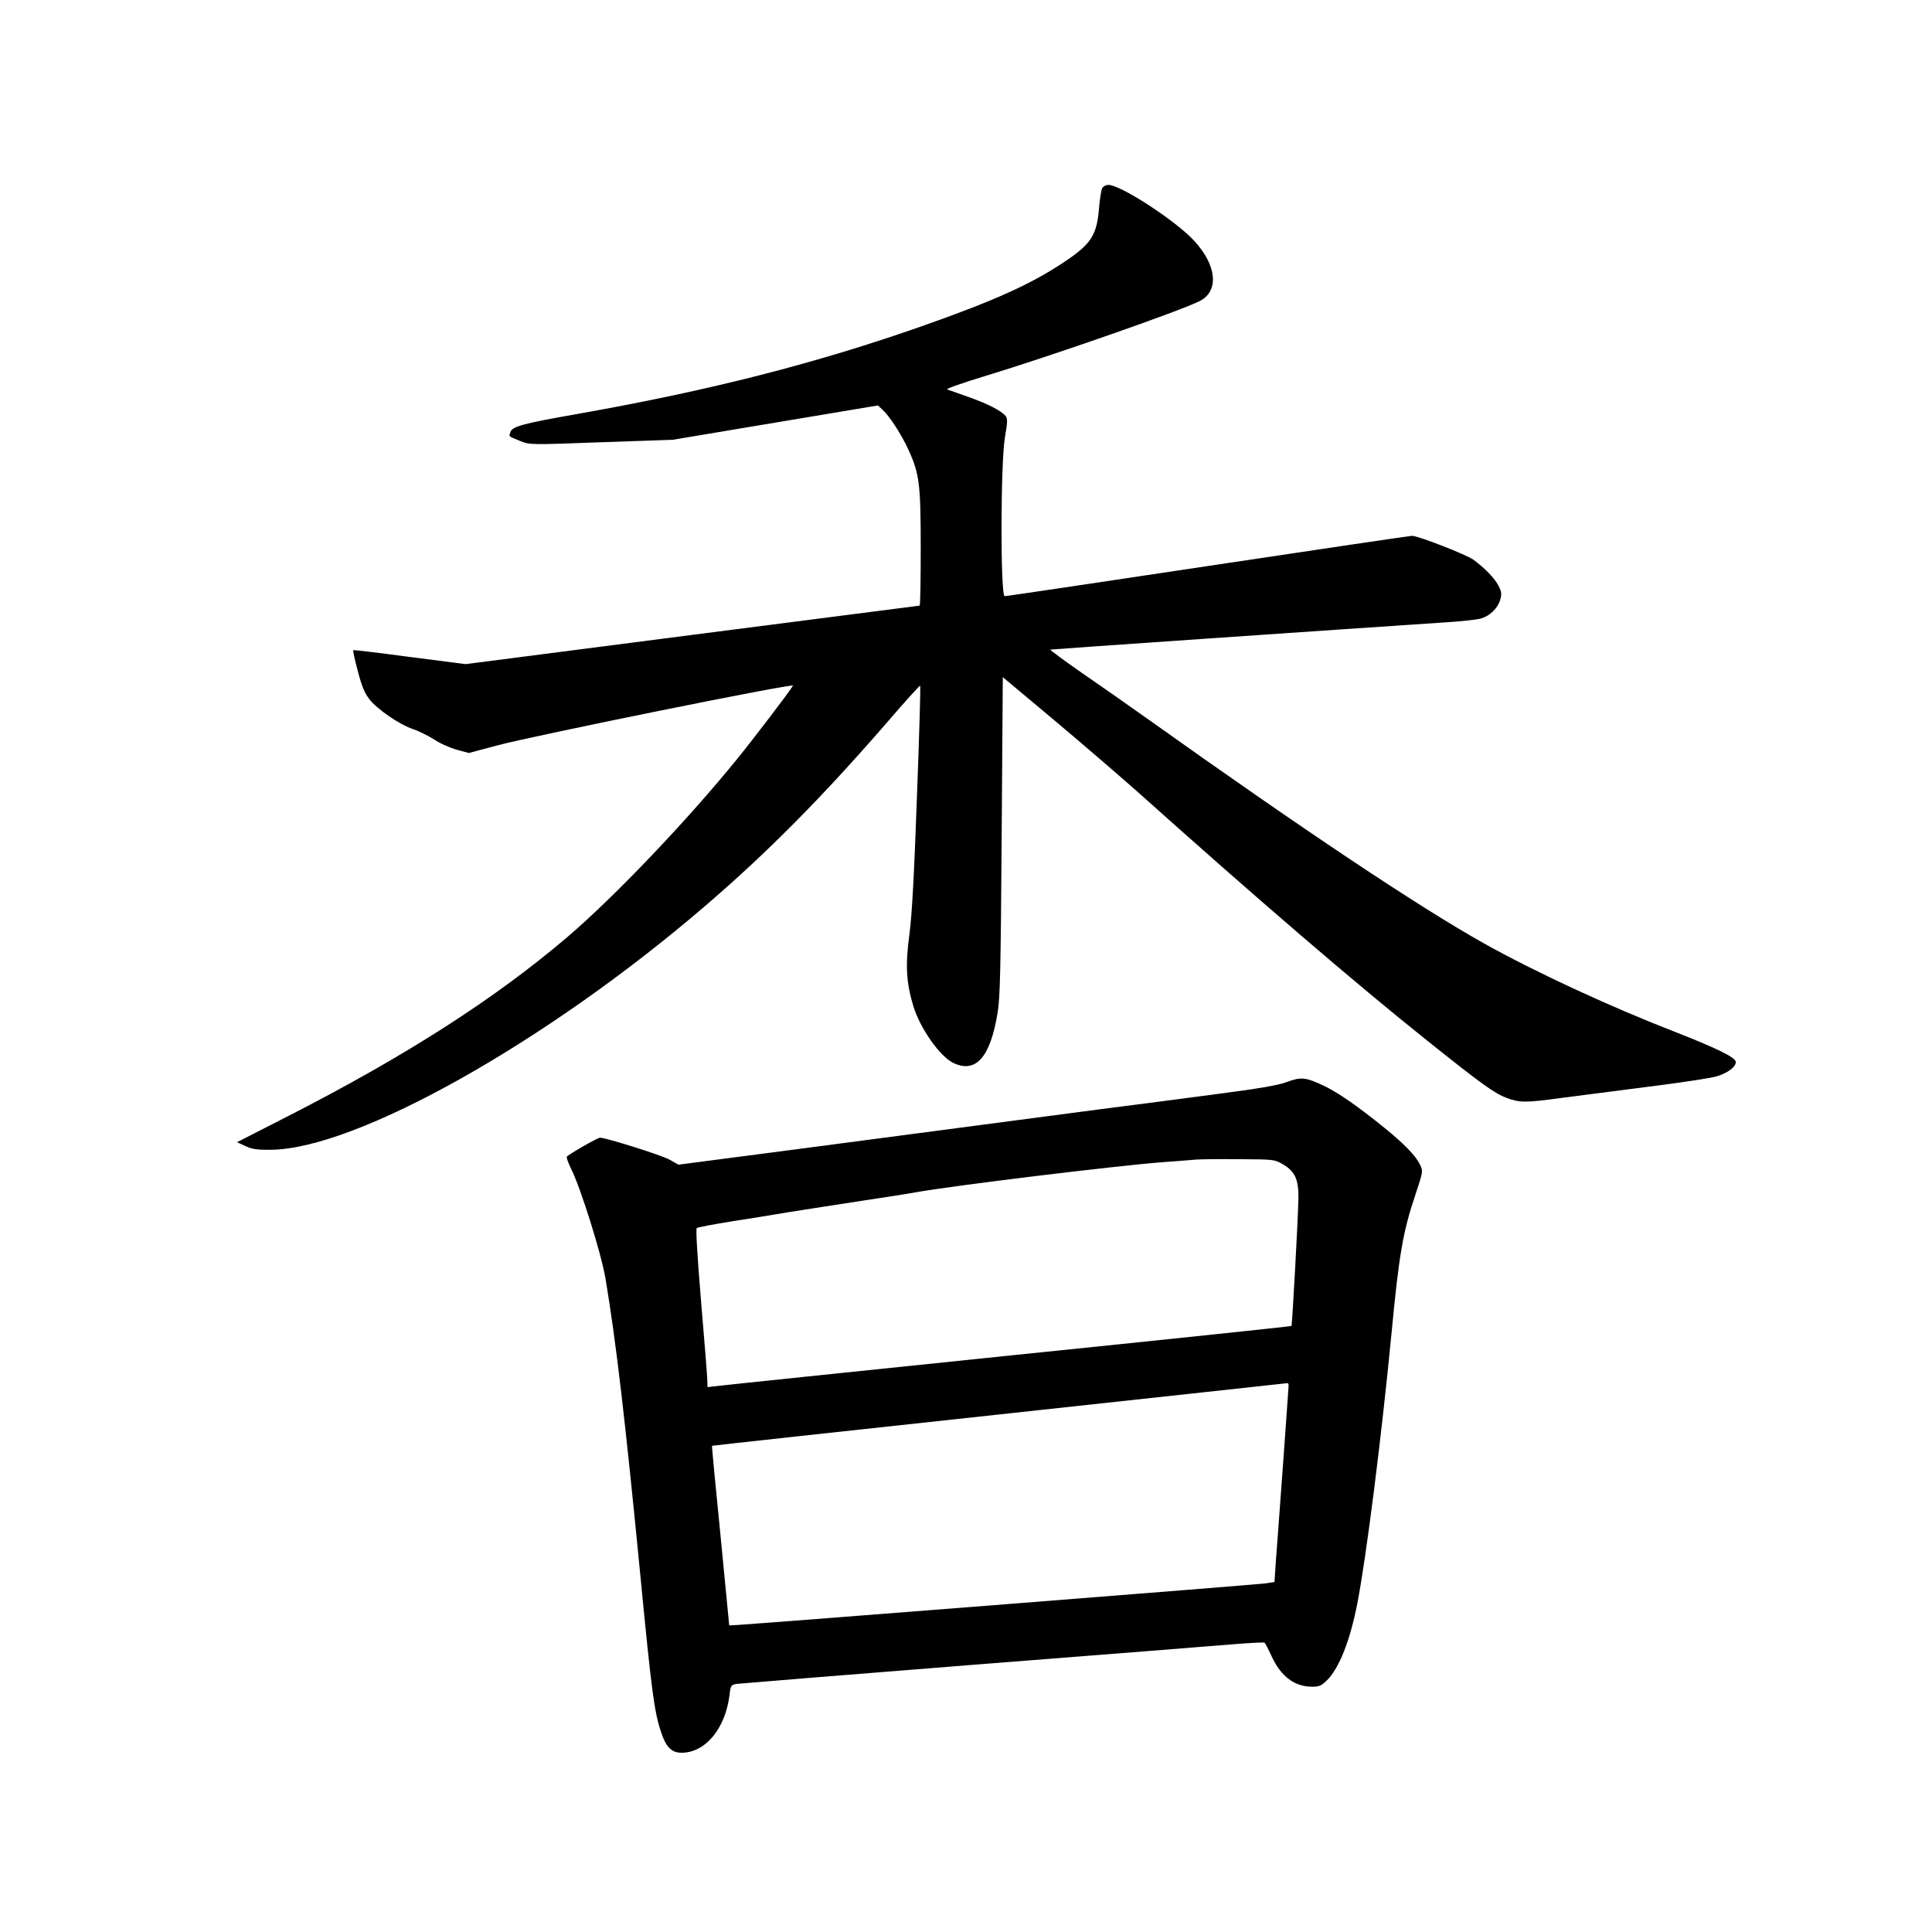<?xml version="1.0" standalone="no"?>
<!DOCTYPE svg PUBLIC "-//W3C//DTD SVG 20010904//EN"
 "http://www.w3.org/TR/2001/REC-SVG-20010904/DTD/svg10.dtd">
<svg version="1.0" xmlns="http://www.w3.org/2000/svg"
 width="1024pt" height="1024pt" viewBox="0 0 1024 1024"
 preserveAspectRatio="xMidYMid meet">
<g transform="translate(0,1024) scale(0.1,-0.1)"
fill="#000000" stroke="none">
<path d="M5842 9243 c-5 -10 -12 -53 -16 -97 -12 -153 -40 -198 -189 -297
-171 -114 -363 -201 -737 -333 -573 -202 -1137 -346 -1845 -471 -283 -50 -341
-65 -350 -96 -8 -24 -12 -20 51 -46 51 -21 55 -21 430 -7 l379 13 544 91 544
91 25 -23 c38 -35 101 -133 137 -212 58 -127 65 -180 65 -520 0 -169 -2 -306
-6 -306 -3 0 -545 -70 -1205 -155 l-1201 -155 -296 38 c-164 22 -299 38 -300
36 -2 -1 8 -51 24 -109 20 -78 36 -118 61 -150 40 -53 162 -137 234 -160 29
-10 79 -35 111 -55 31 -21 86 -45 120 -54 l63 -17 150 40 c194 52 1577 332
1568 317 -18 -31 -212 -286 -298 -391 -262 -323 -647 -727 -895 -939 -383
-327 -853 -629 -1476 -948 l-278 -142 44 -20 c35 -17 64 -21 135 -20 453 3
1465 572 2302 1292 329 282 618 574 961 969 96 112 177 201 179 199 3 -2 -5
-267 -17 -587 -15 -416 -26 -626 -40 -731 -22 -164 -17 -254 20 -378 36 -120
141 -269 213 -304 119 -56 195 29 234 263 14 81 17 231 22 939 l6 843 270
-226 c149 -125 346 -295 440 -378 647 -579 1152 -1013 1545 -1327 283 -226
351 -275 415 -299 69 -26 103 -26 285 -1 80 10 289 37 465 60 176 22 341 47
367 56 58 19 98 49 98 75 0 24 -98 72 -330 163 -340 132 -735 315 -1005 466
-344 193 -945 593 -1790 1195 -93 66 -248 175 -343 240 -95 66 -169 121 -165
122 7 2 1547 108 2088 144 88 5 176 15 195 21 47 14 88 54 101 98 9 31 8 43
-9 76 -21 40 -70 91 -132 137 -37 27 -293 127 -326 127 -10 0 -497 -72 -1082
-160 -584 -88 -1069 -160 -1077 -160 -23 0 -22 700 1 840 14 83 15 102 4 115
-23 28 -97 66 -197 101 -54 19 -105 37 -113 40 -8 3 80 34 195 69 353 107
1049 350 1145 400 102 53 89 188 -29 317 -96 106 -391 298 -456 298 -14 0 -28
-8 -33 -17z"/>
<path d="M6820 4505 c-48 -18 -150 -35 -380 -65 -173 -23 -450 -59 -615 -80
-569 -75 -1052 -139 -1639 -216 l-590 -77 -48 27 c-41 23 -336 116 -368 116
-13 0 -169 -90 -176 -101 -2 -5 8 -34 24 -66 50 -100 159 -448 181 -578 56
-334 104 -743 186 -1585 58 -601 73 -712 107 -815 27 -85 57 -115 111 -115
127 1 232 129 254 308 5 48 8 52 37 57 17 2 580 48 1251 101 671 52 1292 102
1380 109 88 7 163 11 167 9 4 -3 21 -36 39 -75 49 -105 121 -159 214 -159 37
0 50 6 79 35 64 64 121 207 160 406 47 241 128 879 181 1429 40 421 61 543
127 738 40 121 41 124 25 158 -23 48 -83 110 -190 197 -142 115 -246 187 -322
223 -96 45 -119 47 -195 19z m-19 -437 c63 -37 82 -80 81 -178 -2 -110 -33
-674 -37 -678 -2 -2 -675 -73 -1497 -157 -821 -85 -1517 -157 -1545 -161 l-53
-6 -1 33 c0 19 -15 207 -33 419 -20 240 -29 387 -23 391 5 4 84 19 176 34 91
14 234 37 316 51 83 13 254 40 380 59 127 19 255 39 285 45 209 37 1054 140
1310 160 74 5 155 12 180 14 25 2 128 3 230 2 182 -1 186 -1 231 -28z m29
-1171 c0 -7 -14 -197 -30 -423 -17 -225 -33 -456 -38 -514 l-7 -105 -45 -7
c-36 -6 -2647 -211 -2805 -221 l-40 -2 -46 475 c-26 261 -47 476 -45 477 1 1
685 76 1521 166 836 91 1523 165 1528 166 4 1 7 -5 7 -12z"/>
</g>
</svg>
